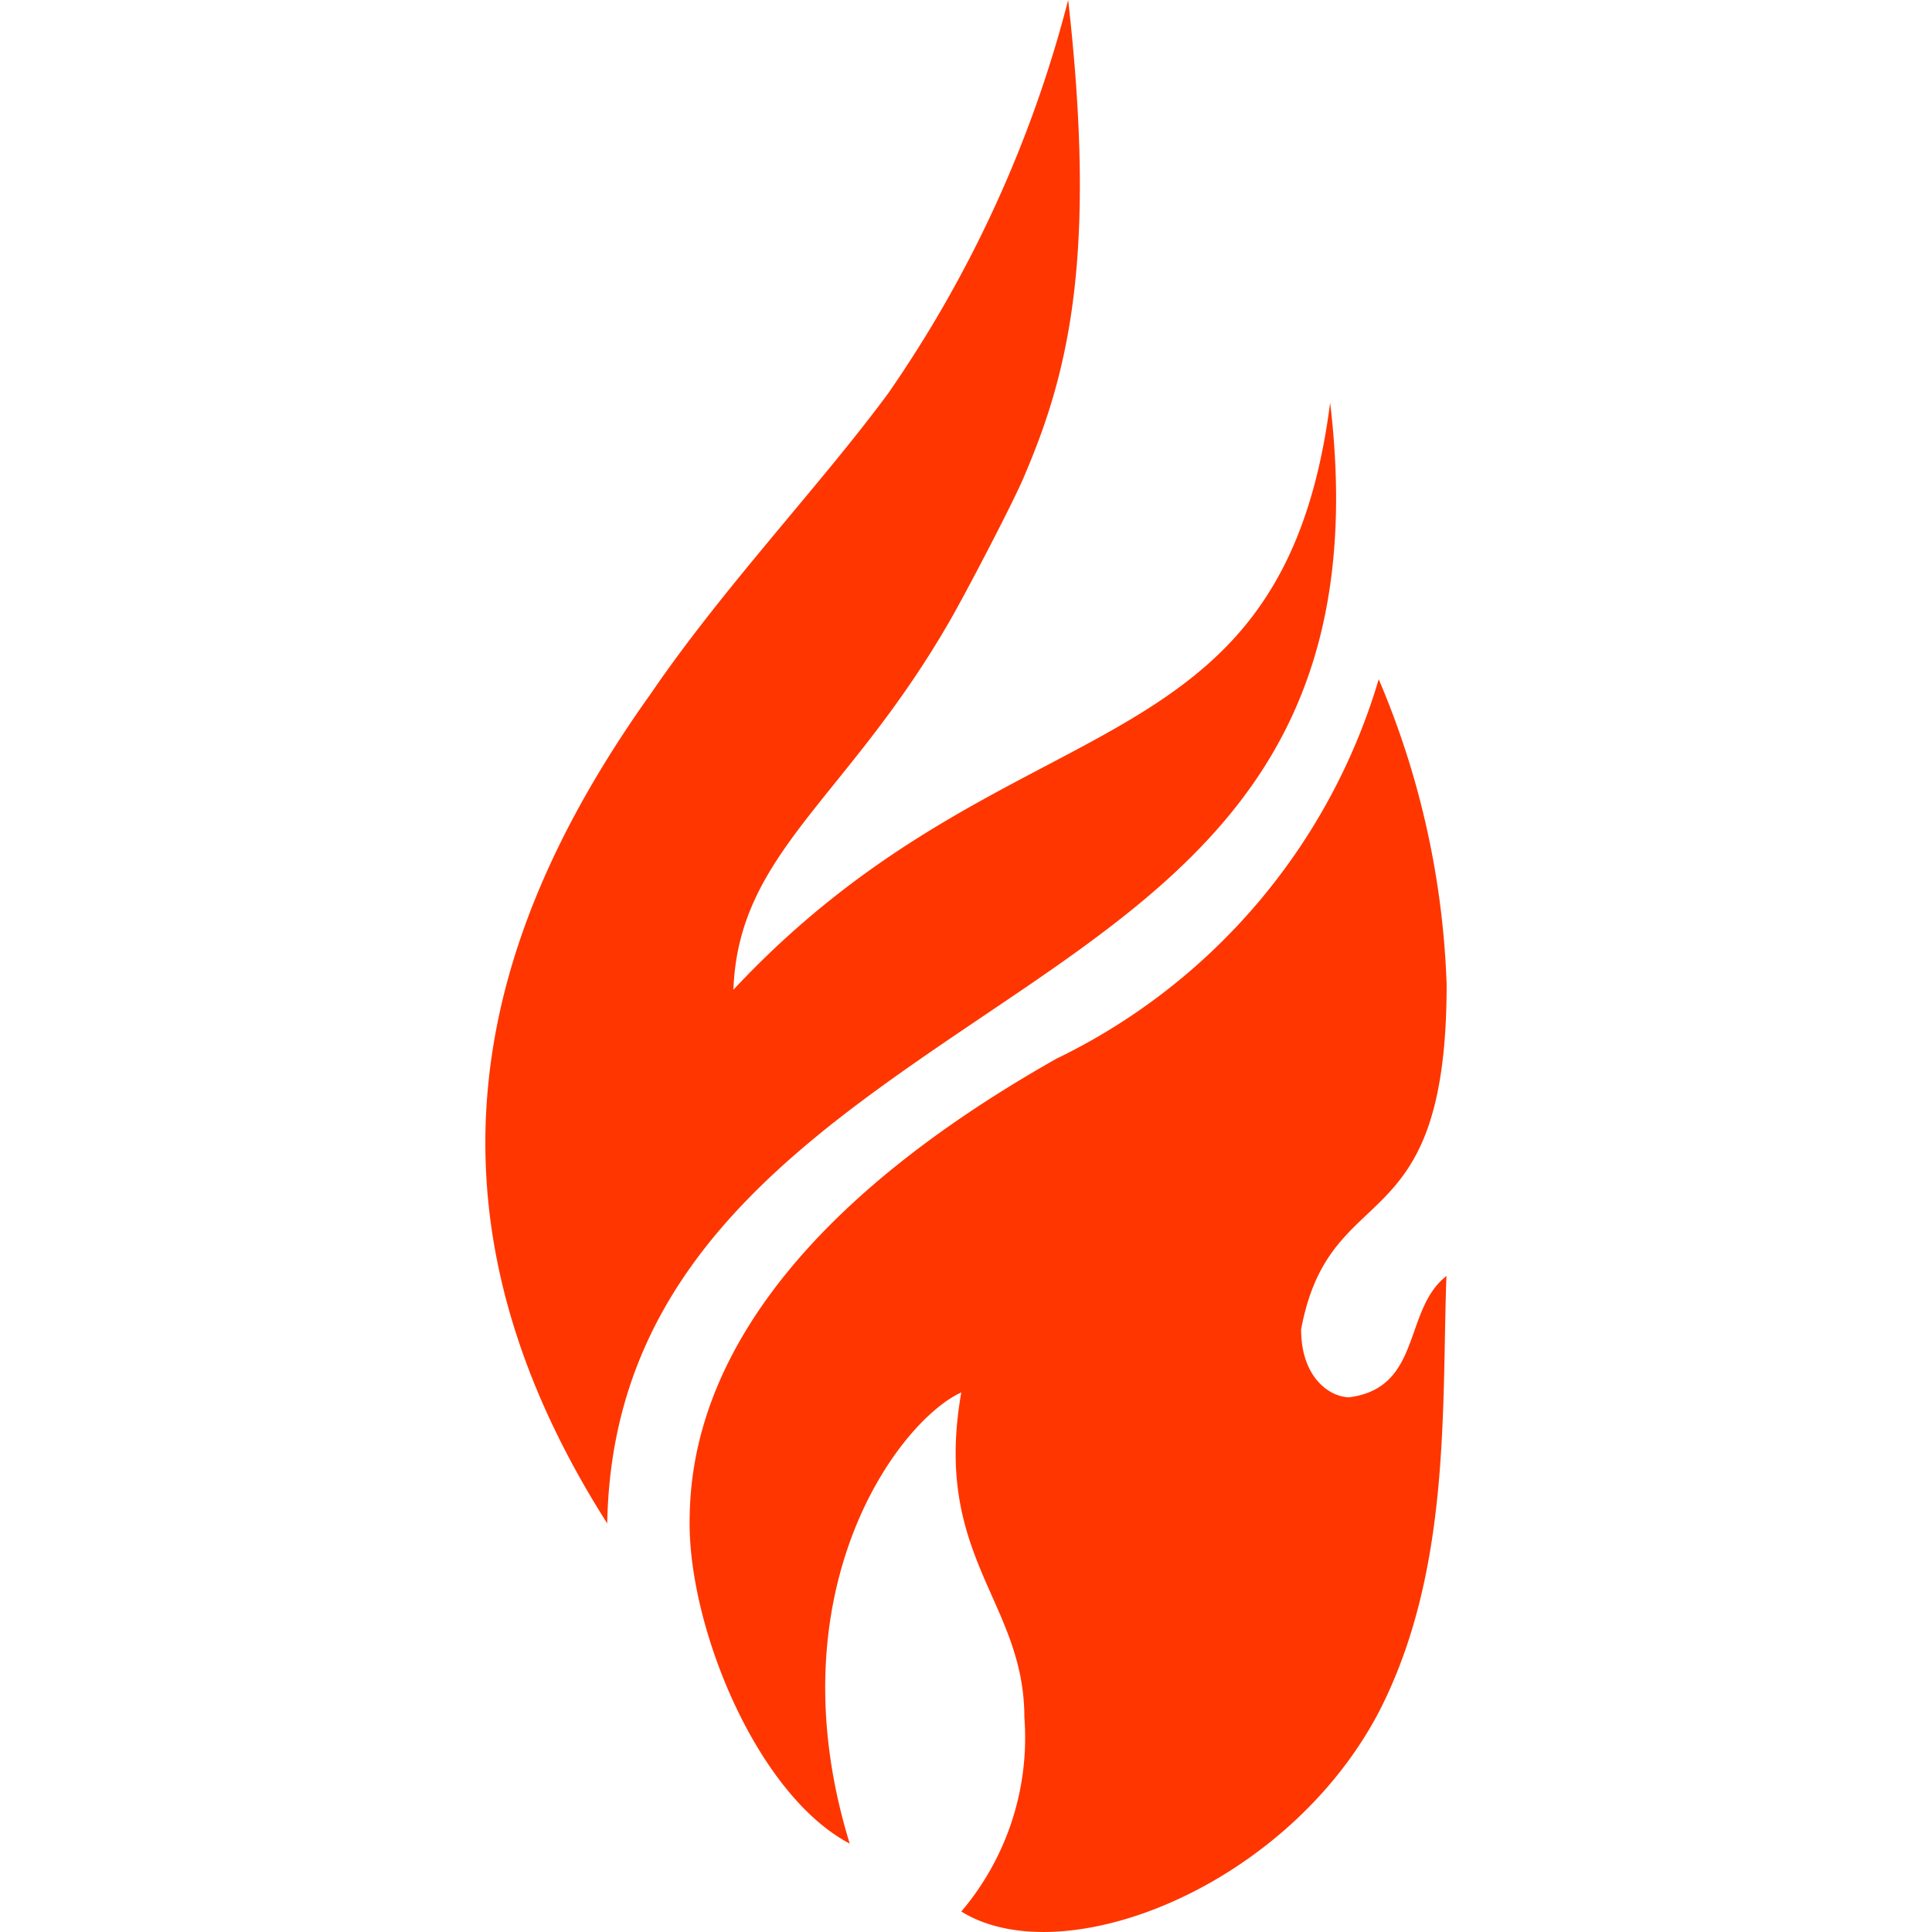<svg xmlns="http://www.w3.org/2000/svg" width="128" height="128" viewBox="0 0 128 170.667" xmlns:v="https://vecta.io/nano"><path d="M69.168 42c-.853 2.133-5.572 11.144-6.856 13.286-8.998 15.428-18.427 20.142-18.858 32.144 24.43-26.141 48.43-18.427 52.713-51.856C99.58 64.289 85.88 75.86 69.594 87.004c-17.57 12.002-36.859 23.142-37.286 47.572-18.001-28.287-11.144-52.287 3.84-73.287 6.43-9.429 15.001-18.427 21-26.572A108.221 108.221 0 0 0 73.025 0c2.568 22.715 0 32.998-3.857 42zm2.987 51.429c-30.429 17.143-32.571 33.855-32.571 41.142 0 9.429 5.999 23.999 14.144 28.287-6.856-22.284 4.267-37.286 9.856-39.858-2.56 14.57 5.572 18.427 5.572 28.714a23.701 23.701 0 0 1-5.572 17.143c8.998 5.572 28.714-2.133 36.859-17.57 6.43-12.429 5.572-26.999 5.999-38.57-3.84 2.987-2.133 9.856-8.572 10.713-1.707 0-4.267-1.707-4.267-5.999 2.56-13.713 12.855-7.287 12.855-30.429a75.143 75.143 0 0 0-5.999-26.999 54.39 54.39 0 0 1-28.292 33.433z" fill="#ff3600"/></svg>